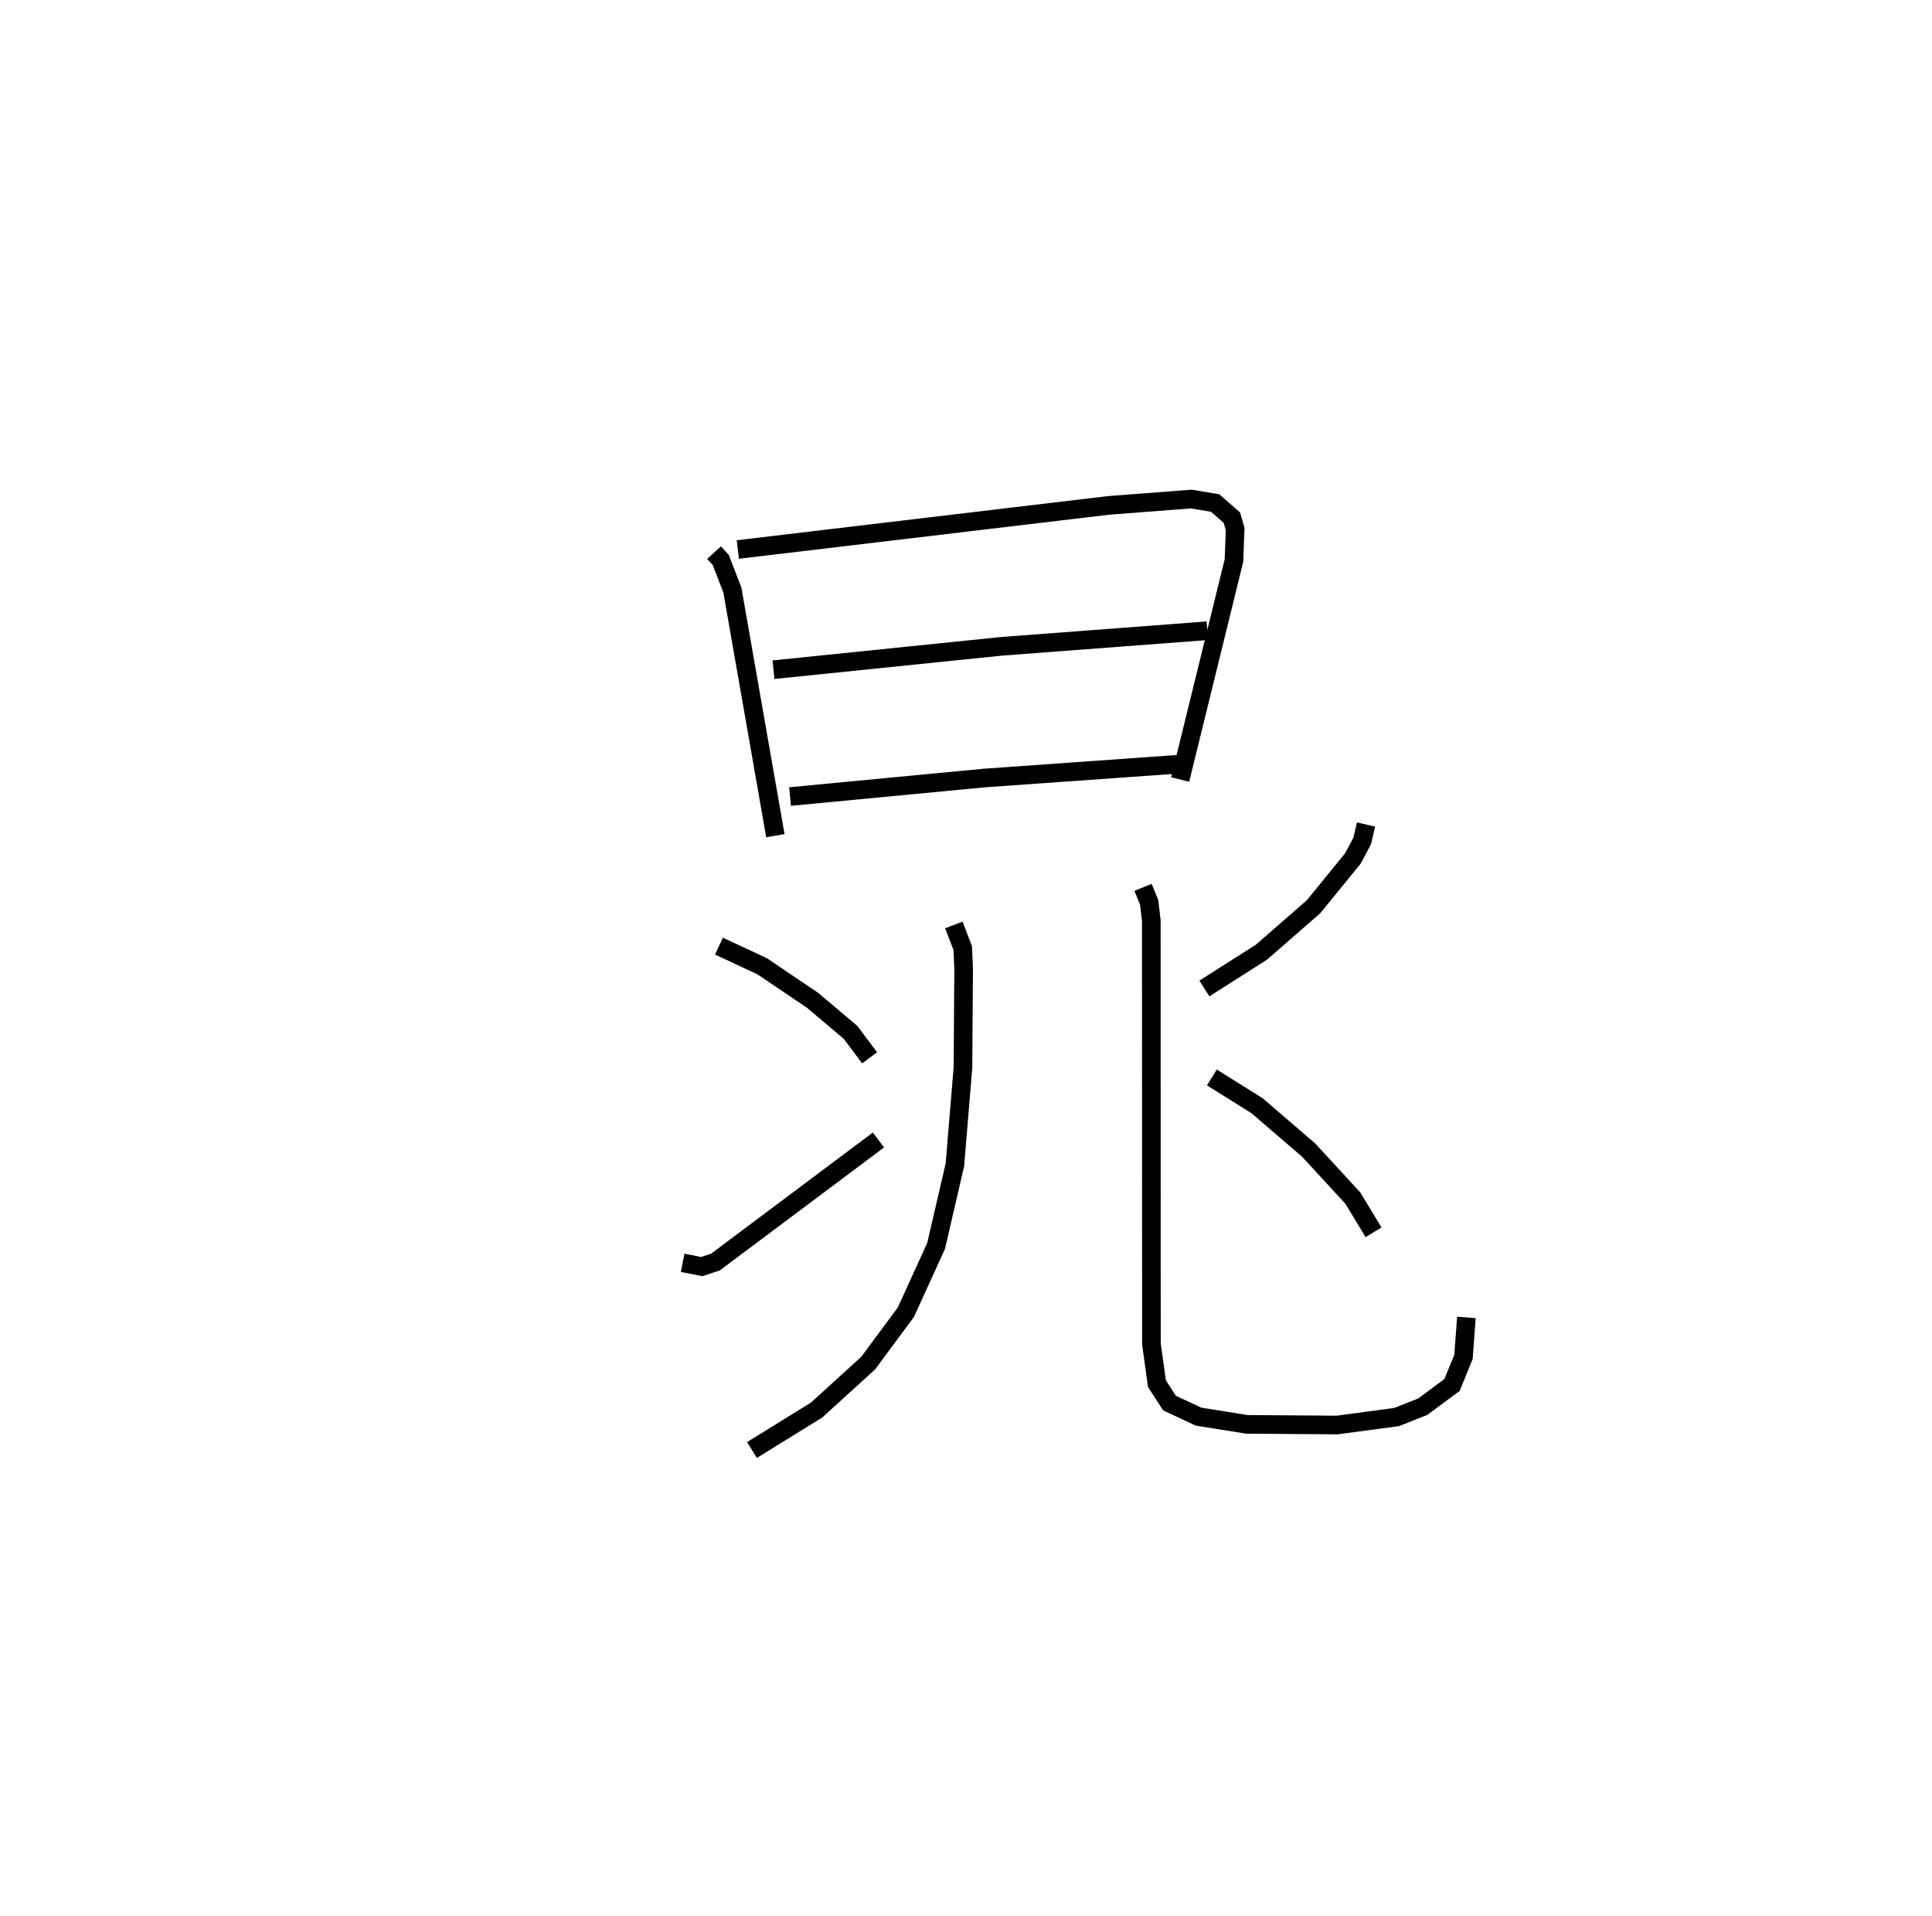 <?xml version="1.0" encoding="utf-8" ?>
<svg baseProfile="full" height="102.851" version="1.1" width="103.742" xmlns="http://www.w3.org/2000/svg" xmlns:ev="http://www.w3.org/2001/xml-events" xmlns:xlink="http://www.w3.org/1999/xlink"><defs /><rect fill="white" height="102.851" width="103.742" x="0" y="0" /><path d="M25,25 m0.0,0.0 m13.343,4.67 l0.359,0.395 0.624,1.613 l2.309,13.19 m-2.016,-15.365 l19.908,-2.368 4.444,-0.341 l1.28,0.214 0.896,0.784 l0.176,0.611 -0.064,1.694 l-2.889,11.754 m-21.837,-5.895 l12.235,-1.254 11.061,-0.838 m-22.406,8.903 l10.423,-0.994 10.465,-0.744 m-12.092,8.632 l0.476,1.244 0.049,1.117 l-0.037,5.29 -0.433,5.228 l-1.009,4.354 -1.624,3.561 l-2.025,2.733 -2.769,2.519 l-3.469,2.145 m-1.772,-27.054 l2.317,1.08 2.706,1.826 l2.043,1.727 1.024,1.364 m-10.04,11.005 l1.02,0.203 0.735,-0.239 l8.758,-6.557 m14.209,-13.565 l0.327,0.805 0.116,0.977 l0.006,22.728 0.296,2.134 l0.674,1.044 1.564,0.731 l2.598,0.414 4.843,0.034 l3.19,-0.427 1.402,-0.554 l1.575,-1.168 0.615,-1.509 l0.157,-2.118 m-5.39,-26.464 l-0.207,0.887 -0.503,0.94 l-2.105,2.583 -2.802,2.445 l-3.063,1.948 m0.403,4.777 l2.426,1.518 2.772,2.383 l2.372,2.578 1.11,1.834 " fill="none" stroke="black" stroke-width="1" /></svg>